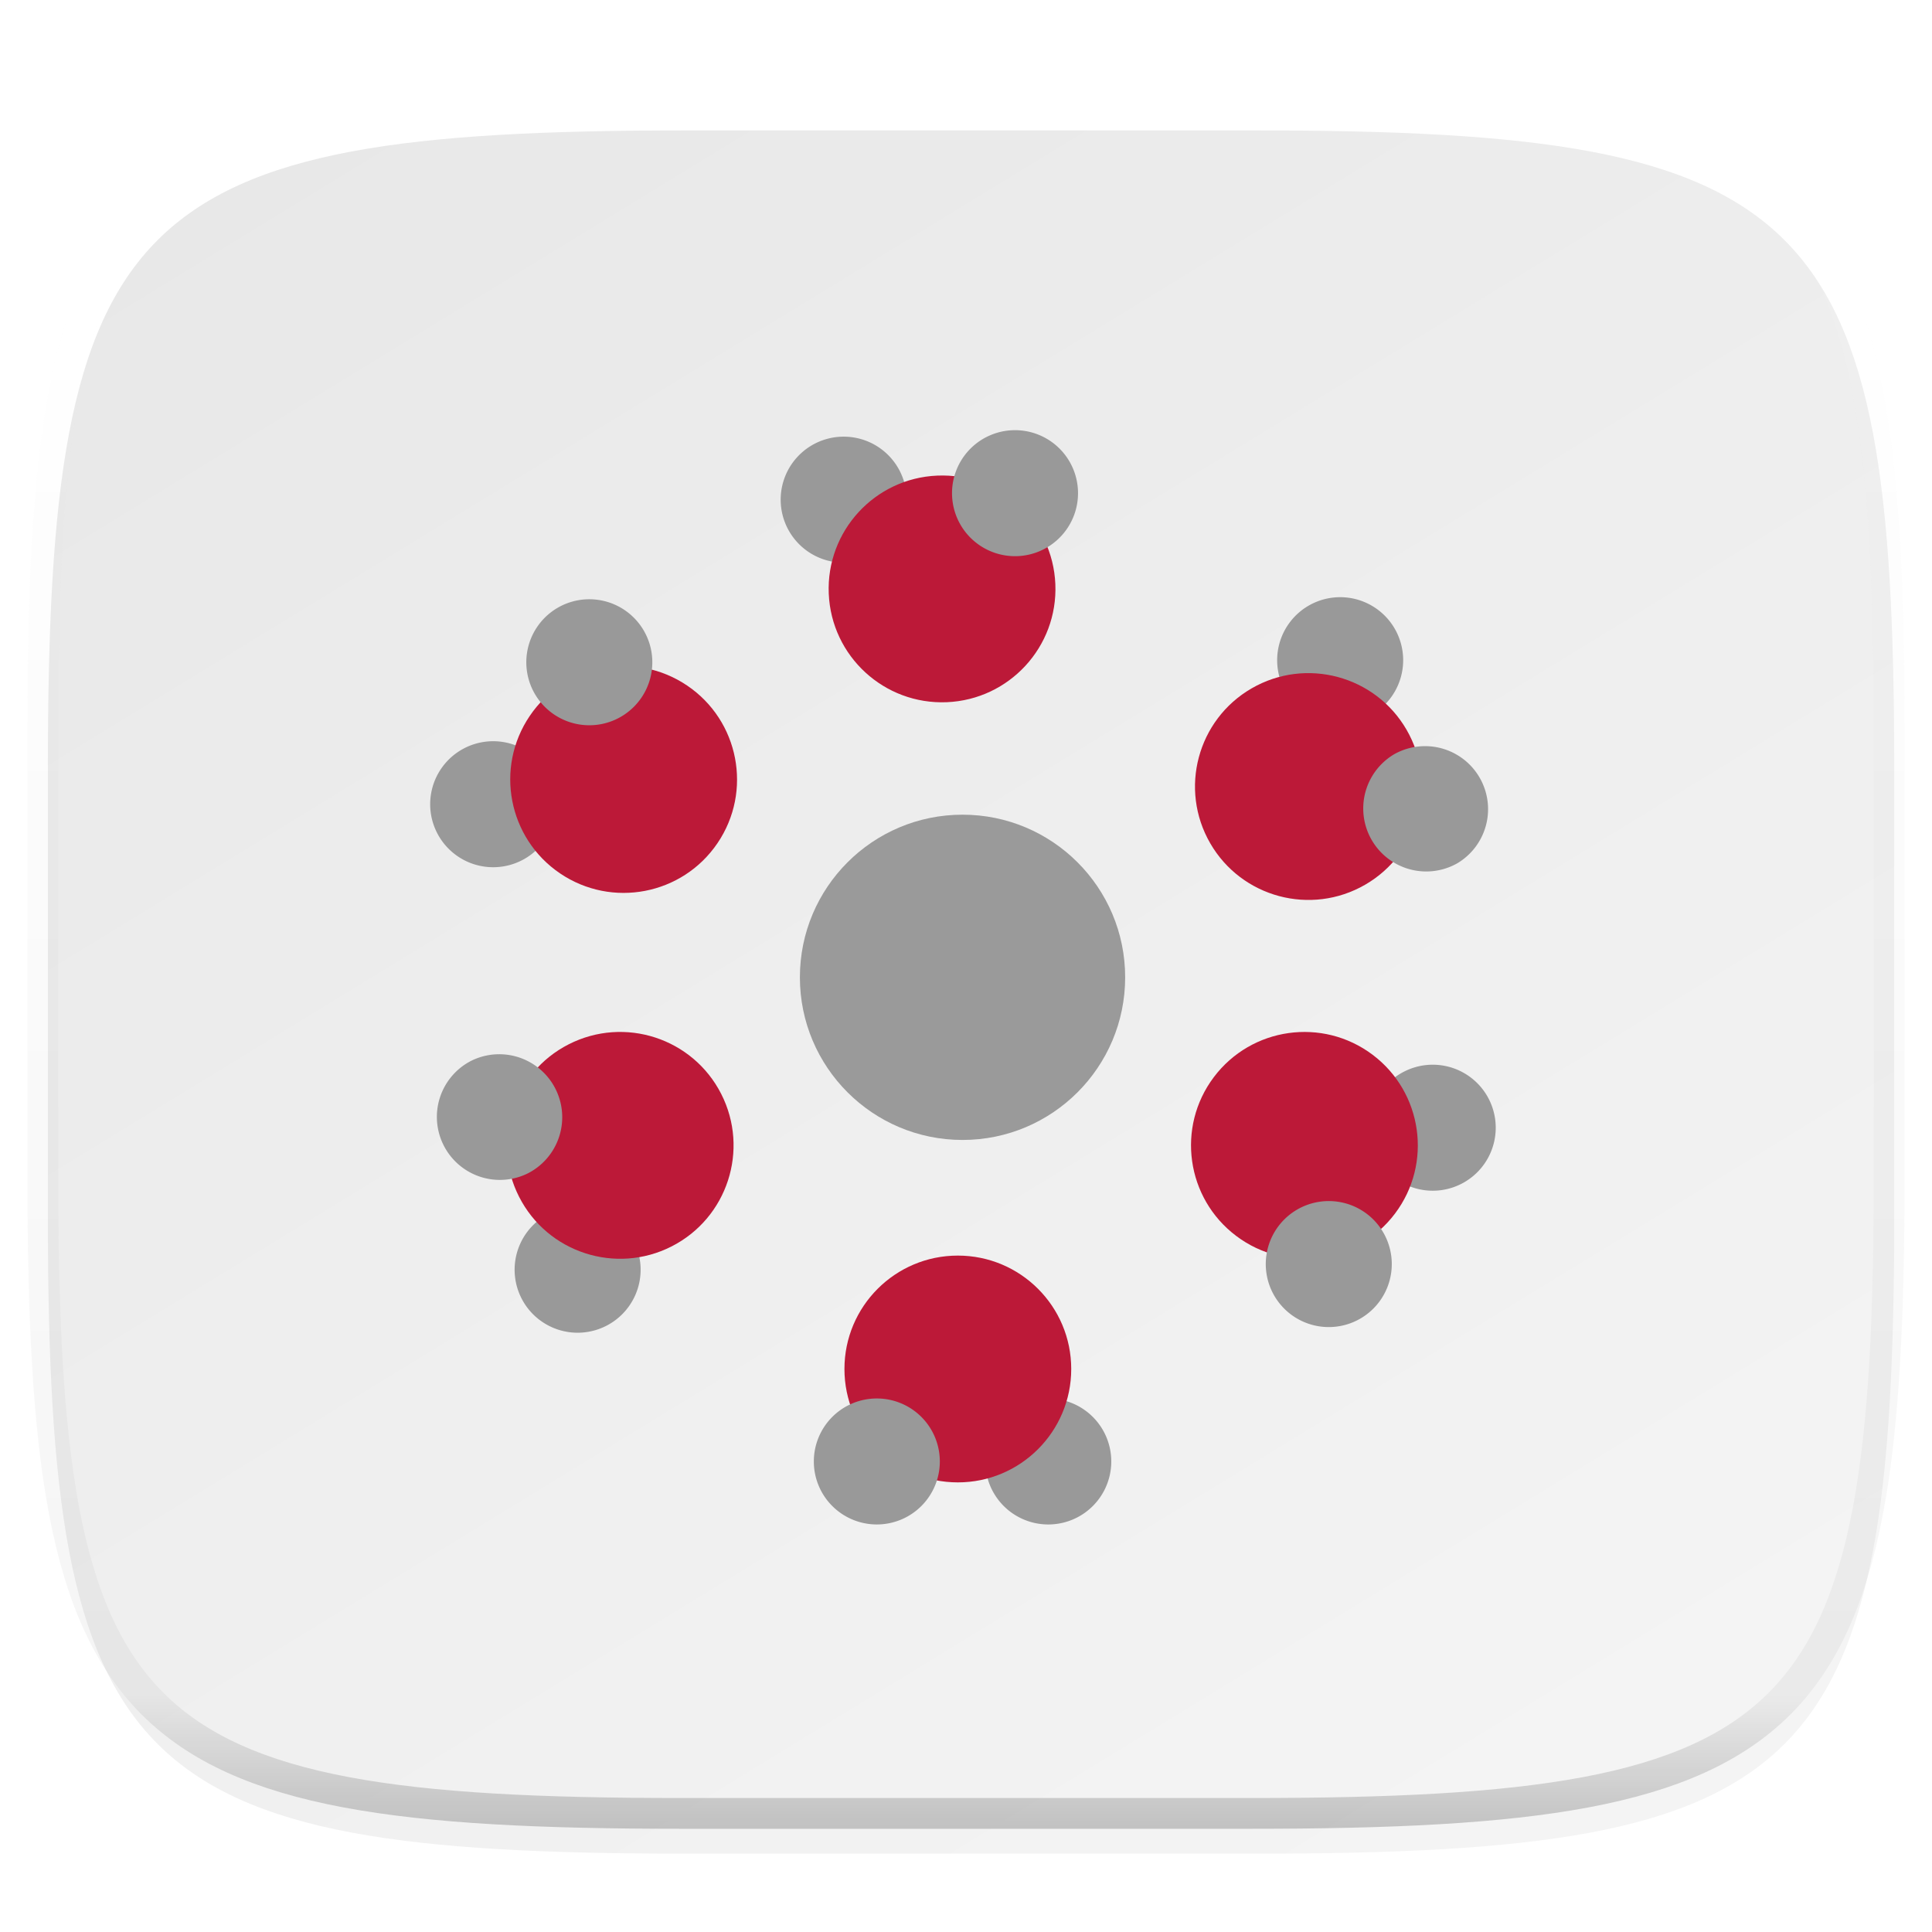 <svg xmlns="http://www.w3.org/2000/svg" style="isolation:isolate" width="256" height="256"><defs><filter id="a" width="270.648" height="254.338" x="-6.66" y="4.28" filterUnits="userSpaceOnUse"><feGaussianBlur xmlns="http://www.w3.org/2000/svg" in="SourceGraphic" stdDeviation="4.294"/><feOffset xmlns="http://www.w3.org/2000/svg" dy="4" result="pf_100_offsetBlur"/><feFlood xmlns="http://www.w3.org/2000/svg" flood-opacity=".4"/><feComposite xmlns="http://www.w3.org/2000/svg" in2="pf_100_offsetBlur" operator="in" result="pf_100_dropShadow"/><feBlend xmlns="http://www.w3.org/2000/svg" in="SourceGraphic" in2="pf_100_dropShadow"/></filter></defs><g filter="url(#a)"><linearGradient id="b" x1=".233" x2=".933" y1="-.071" y2=".995" gradientTransform="matrix(244.648 0 0 228.338 6.343 13.28)" gradientUnits="userSpaceOnUse"><stop offset="0%" stop-color="#e8e8e8"/><stop offset="100%" stop-color="#f5f5f5"/></linearGradient><path fill="url(#b)" d="M166.351 13.28c74.056 0 84.64 10.557 84.64 84.544v59.251c0 73.986-10.584 84.544-84.64 84.544H90.982c-74.056 0-84.639-10.558-84.639-84.544V97.824c0-73.987 10.583-84.544 84.639-84.544h75.369z"/></g><g opacity=".4"><linearGradient id="c" x1=".517" x2=".517" y2="1"><stop offset="0%" stop-color="#fff"/><stop offset="12.5%" stop-opacity=".098" stop-color="#fff"/><stop offset="92.5%" stop-opacity=".098"/><stop offset="100%" stop-opacity=".498"/></linearGradient><path fill="none" stroke="url(#c)" stroke-linecap="round" stroke-linejoin="round" stroke-width="4.077" d="M165.685 11.947c74.055 0 84.639 10.557 84.639 84.544v59.251c0 73.986-10.584 84.543-84.639 84.543h-75.37c-74.055 0-84.639-10.557-84.639-84.543V96.491c0-73.987 10.584-84.544 84.639-84.544h75.37z" vector-effect="non-scaling-stroke"/></g><g filter="url(#d)"><path fill="#9A9A9A" d="M149.09 127.5c0 11.902-9.648 21.55-21.55 21.55-11.902 0-21.55-9.648-21.55-21.55 0-11.902 9.648-21.55 21.55-21.55 11.902 0 21.55 9.648 21.55 21.55z"/><path fill="#999" d="M147.25 191.652a8.347 8.347 0 1 1-16.695 0 8.347 8.347 0 0 1 8.347-8.347 8.347 8.347 0 0 1 8.348 8.347z"/><path fill="#BC1938" d="M141.944 179.398c0 8.299-6.727 15.026-15.026 15.026-8.298 0-15.025-6.727-15.025-15.026 0-8.298 6.727-15.026 15.025-15.026 8.299 0 15.026 6.728 15.026 15.026z"/><path fill="#999" d="M124.531 191.652a8.347 8.347 0 1 1-8.347-8.347 8.347 8.347 0 0 1 8.347 8.347zM103.456 64.657a8.348 8.348 0 1 1 16.68-.704 8.348 8.348 0 0 1-16.68.704z"/><path fill="#BC1938" d="M109.814 76.665c-.35-8.291 6.088-15.296 14.379-15.645 8.291-.35 15.296 6.088 15.646 14.379.349 8.291-6.089 15.296-14.38 15.646-8.291.349-15.296-6.089-15.645-14.38z"/><path fill="#999" d="M126.155 63.7a8.347 8.347 0 0 1 7.988-8.692 8.348 8.348 0 1 1-7.988 8.692zm68.597 76.975a8.348 8.348 0 1 1-10.04 13.337 8.348 8.348 0 0 1 10.04-13.337z"/><path fill="#BC1938" d="M181.878 137.76c6.63 4.991 7.96 14.411 2.969 21.042-4.99 6.63-14.411 7.959-21.041 2.968-6.63-4.99-7.959-14.41-2.969-21.041 4.99-6.63 14.411-7.959 21.041-2.969z"/><path fill="#999" d="M181.09 158.826a8.348 8.348 0 1 1-10.041 13.34 8.348 8.348 0 0 1 10.041-13.34zm-7.688-80.575a8.348 8.348 0 1 1 8.354 14.456 8.348 8.348 0 0 1-8.354-14.456z"/><path fill="#BC1938" d="M165.852 89.21c7.185-4.152 16.376-1.693 20.528 5.492 4.152 7.185 1.693 16.376-5.492 20.528-7.185 4.152-16.375 1.693-20.527-5.492-4.152-7.185-1.694-16.376 5.491-20.528z"/><path fill="#999" d="M184.77 97.921a8.349 8.349 0 0 1 8.353 14.456 8.348 8.348 0 0 1-8.353-14.456zM80.323 173.685a8.347 8.347 0 0 1-11.225-3.655 8.348 8.348 0 1 1 11.225 3.655z"/><path fill="#BC1938" d="M88.986 163.159c-7.396 3.762-16.442.817-20.205-6.579-3.763-7.397-.817-16.443 6.579-20.206 7.396-3.763 16.442-.817 20.205 6.579 3.763 7.396.818 16.443-6.579 20.206z"/><path fill="#999" d="M70.021 153.436a8.347 8.347 0 0 1-11.225-3.655 8.347 8.347 0 0 1 3.655-11.225 8.348 8.348 0 0 1 7.57 14.88zm-9.353-41.96a8.348 8.348 0 1 1 11.592-2.231 8.347 8.347 0 0 1-11.592 2.231z"/><path fill="#BC1938" d="M74.212 113.73c-6.872-4.653-8.67-13.995-4.017-20.867 4.653-6.871 13.995-8.669 20.866-4.017 6.871 4.653 8.67 13.996 4.017 20.867s-13.995 8.67-20.866 4.017z"/><path fill="#999" d="M73.406 92.664a8.347 8.347 0 0 1-2.231-11.592 8.348 8.348 0 1 1 2.231 11.592z"/></g><defs><filter id="d" width="161.08" height="165" x="47" y="47" filterUnits="userSpaceOnUse"><feGaussianBlur xmlns="http://www.w3.org/2000/svg" in="SourceGraphic" stdDeviation=".429"/><feOffset xmlns="http://www.w3.org/2000/svg" dy="2" result="pf_100_offsetBlur"/><feFlood xmlns="http://www.w3.org/2000/svg" flood-opacity=".2"/><feComposite xmlns="http://www.w3.org/2000/svg" in2="pf_100_offsetBlur" operator="in" result="pf_100_dropShadow"/><feBlend xmlns="http://www.w3.org/2000/svg" in="SourceGraphic" in2="pf_100_dropShadow"/></filter></defs></svg>